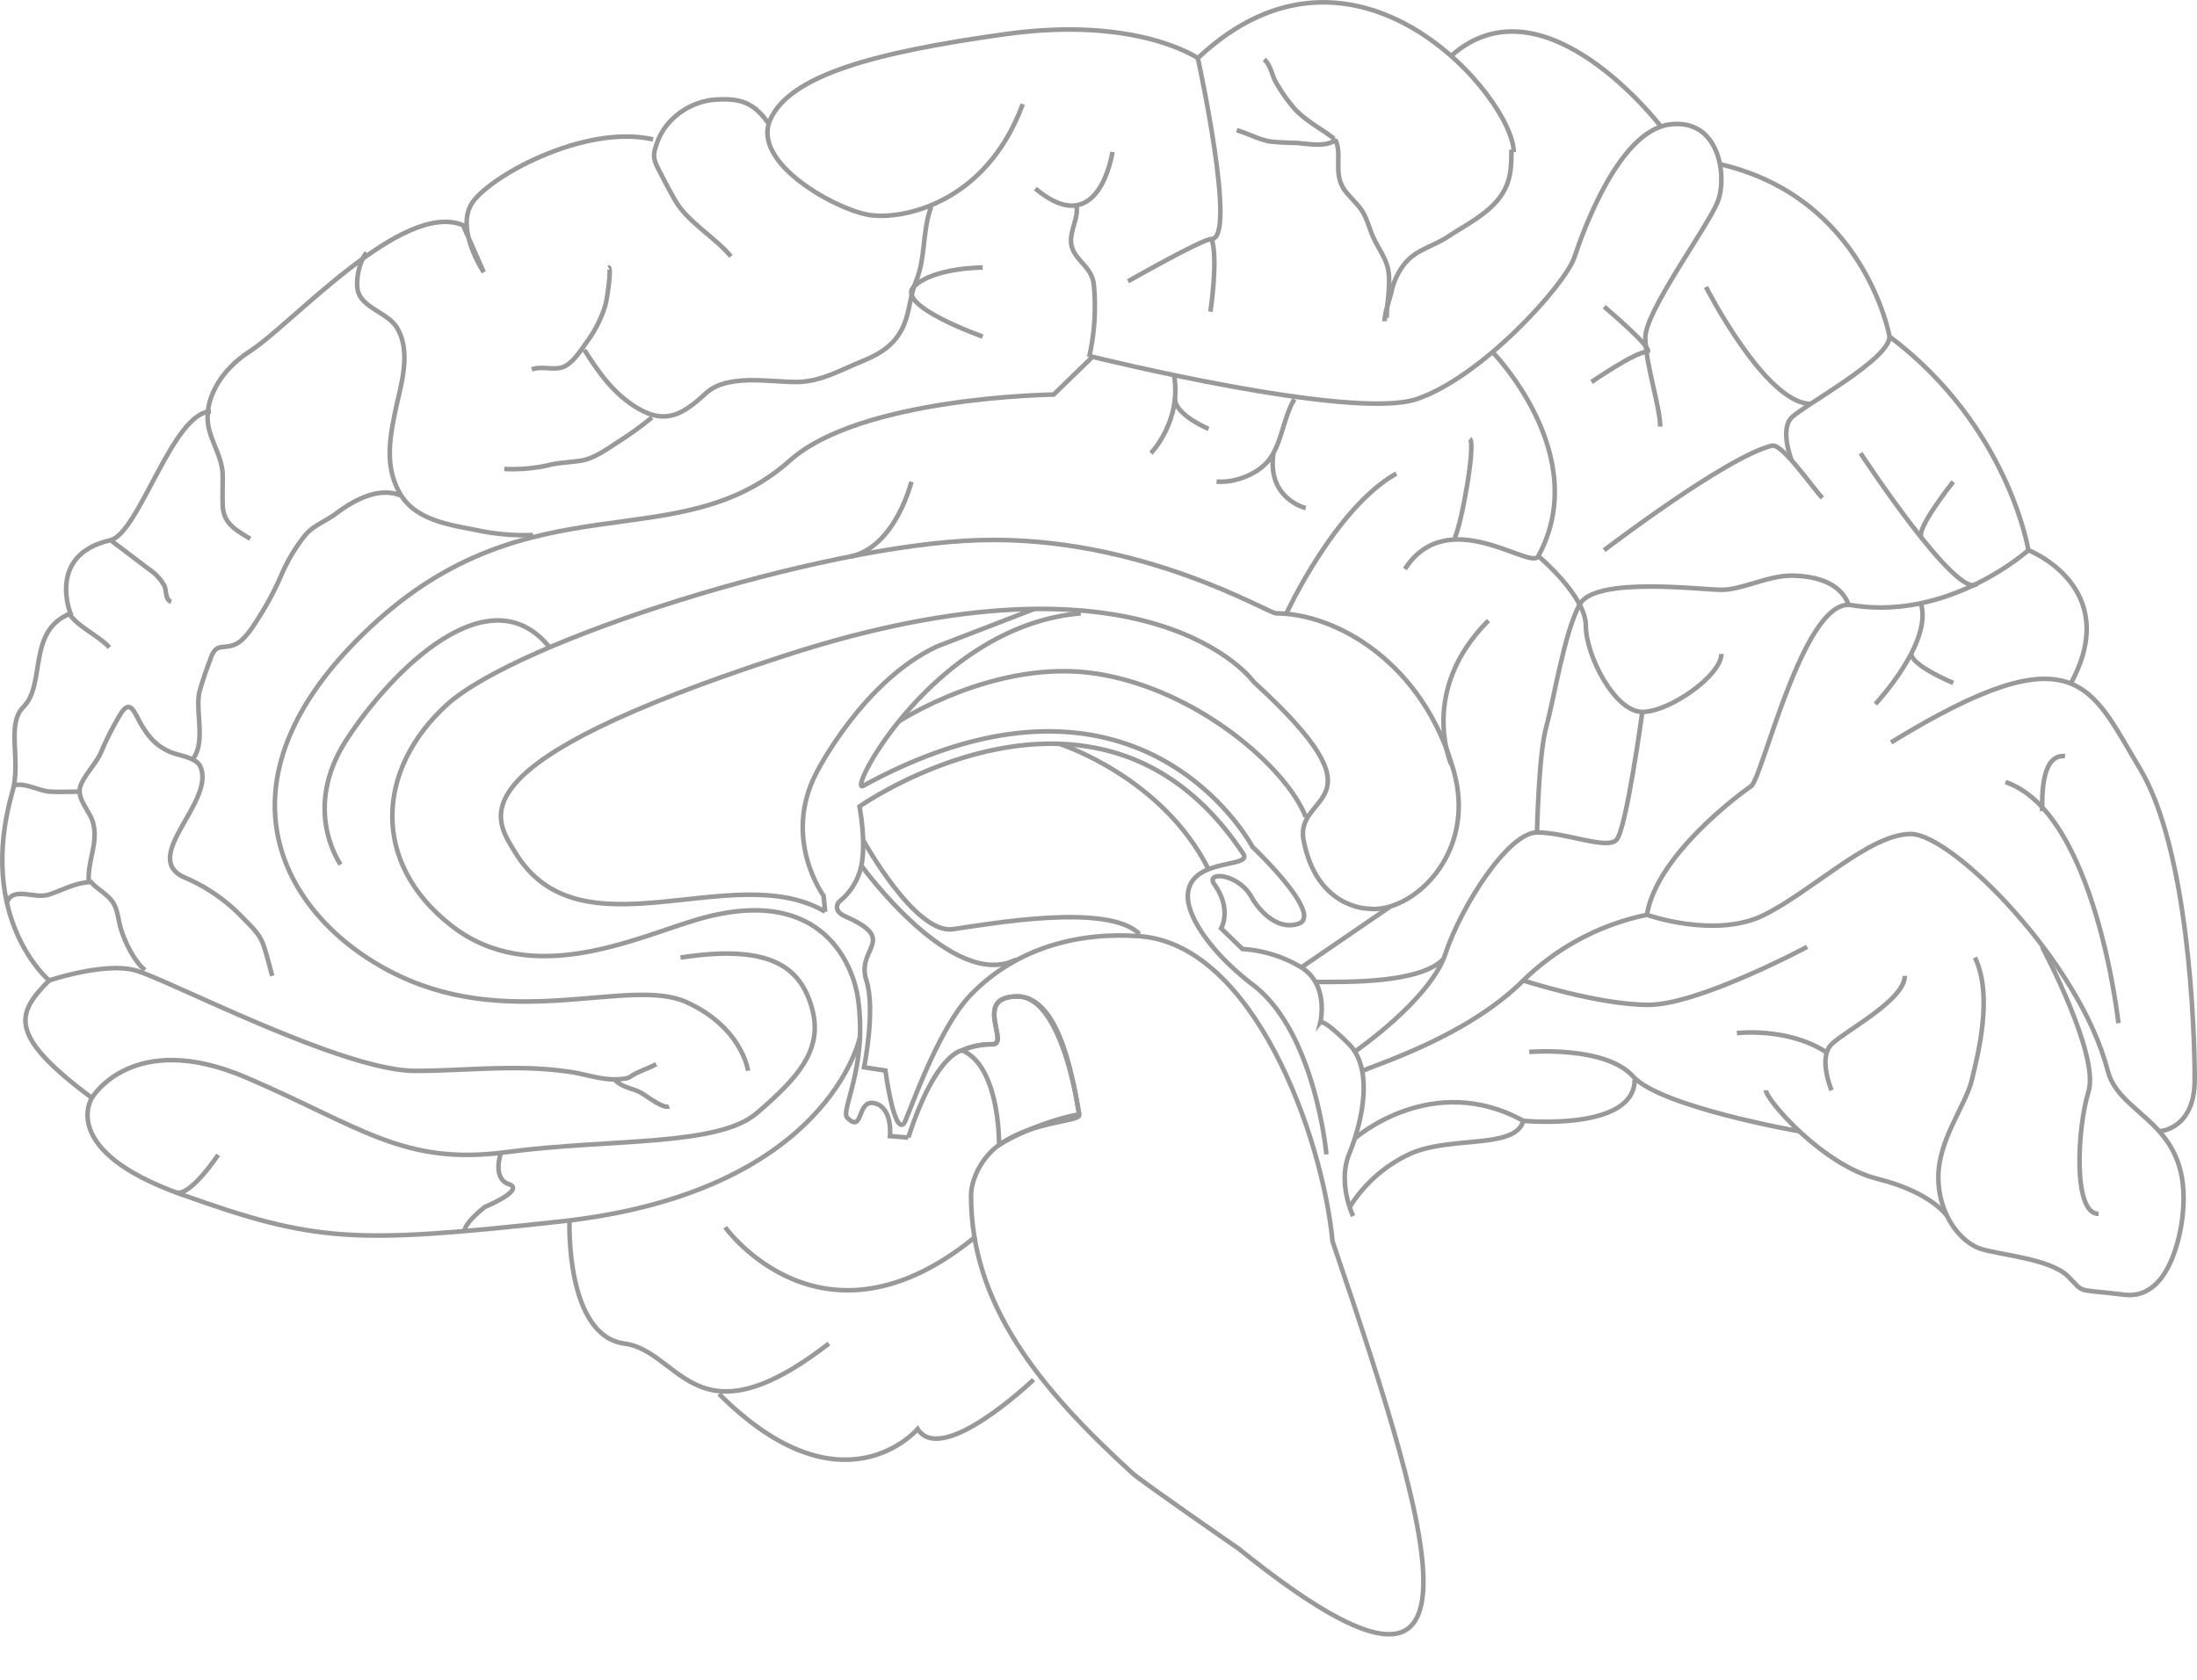 <?xml version="1.0" encoding="UTF-8" standalone="no"?>
<svg
   xmlns:dc="http://purl.org/dc/elements/1.1/"
   xmlns:cc="http://creativecommons.org/ns#"
   xmlns:rdf="http://www.w3.org/1999/02/22-rdf-syntax-ns#"
   xmlns:svg="http://www.w3.org/2000/svg"
   xmlns="http://www.w3.org/2000/svg"
   xmlns:sodipodi="http://sodipodi.sourceforge.net/DTD/sodipodi-0.dtd"
   xmlns:inkscape="http://www.inkscape.org/namespaces/inkscape"
   viewBox="0 0 479.9 367.04"
   version="1.1"
   id="svg1005"
   sodipodi:docname="human_brain_sagittal.svg"
   inkscape:export-filename="/Users/morganat/Downloads/human_brain_sagittal.png"
   inkscape:export-xdpi="73.840446"
   inkscape:export-ydpi="73.840446"
   inkscape:version="1.0.2 (e86c8708, 2021-01-15)">
  <sodipodi:namedview
     pagecolor="#ffffff"
     bordercolor="#666666"
     borderopacity="1"
     objecttolerance="10"
     gridtolerance="10"
     guidetolerance="10"
     inkscape:pageopacity="0"
     inkscape:pageshadow="2"
     inkscape:window-width="1440"
     inkscape:window-height="855"
     id="namedview1007"
     showgrid="false"
     inkscape:zoom="1.4836424"
     inkscape:cx="239.95"
     inkscape:cy="183.52"
     inkscape:window-x="0"
     inkscape:window-y="23"
     inkscape:window-maximized="0"
     inkscape:current-layer="Layer_2" />
  <defs
     id="defs835">
    <style
       id="style833">.cls-1{fill:none;stroke:#a97c50;stroke-miterlimit:10;}</style>
  </defs>
  <g
     id="Layer_2"
     data-name="Layer 2">
    <path
       class="cls-1"
       d="m 235.73,243.53 c -1.66,0 -10.84,2.47 -17.5,6.6 v 0 c 0,0 0.26,-17.1 -8.07,-20.65 a 15.89,15.89 0 0 1 6.61,-1.34 c 4,0 -4.49,-10.45 5.5,-10.45 9.99,0 13.46,25.84 13.46,25.84 z"
       id="path837"
       style="stroke:#999999" />
    <path
       class="cls-1"
       d="m 180.24,199.2 -0.34,-3.5 c 0,0 -9.16,-12.5 -1.5,-27 0,0 10.13,-20 26.34,-27.5 L 226,133"
       id="path839"
       style="stroke:#999999" />
    <path
       class="cls-1"
       d="m 198.4,248.53 -4,-0.33 c 0,0 0.67,-6.17 -3.33,-7.17 -4,-1 -2.38,6.78 -6,3.17 -1.58,-1.59 4.53,-11.1 2.33,-26.17 -0.86,-5.94 -6.91,-25.34 -35,-17.17 C 139,204.77 116.24,216 98.57,202.2 80.9,188.4 82.24,168 97.57,154 c 15.33,-14 81.5,-35 116.5,-36 35,-1 63,16 64.67,16 13,0 32.16,10.67 38.83,34.5 5.15,18.39 -9.5,31.33 -18.83,30 0,0 -11.19,-0.07 -14,-15 -2,-10.61 18.95,-7.3 -10.84,-34.48 0,0 -22.54,-31.71 -102.33,-5.83 -73.5,23.81 -63.41,35.7 -59.17,42.81 14.17,23.83 47.67,1.33 67.84,13.17"
       id="path841"
       style="stroke:#999999" />
    <path
       class="cls-1"
       d="m 197.4,245.53 c 0.75,-0.75 7.11,-20.48 14.72,-28.28 10.21,-10.46 23.9,-13.67 36.8,-12.72 24.93,1.85 39.94,43.62 42.15,66.67 23.575,69.197 35.984,112.649 -20.516,67.136 0,0 -20.573,-14.241 -23.074,-16.376 -20.54,-18.72 -35.38,-37 -35.37,-60.76 0,-3.5 2.28,-8.33 6.12,-11.07 7.54,-5.37 17.81,-5 17.5,-6.6 -0.94,-5.08 -3.66,-25.83 -13.5,-25.83 -9.84,0 -1.51,10.45 -5.5,10.45 -2.274,-0.032 -4.528,0.425 -6.61,1.34 v 0 c 0,0 -5.71,0.54 -11.71,19"
       id="path843"
       style="stroke:#999999"
       sodipodi:nodetypes="cccccccccscscc" />
    <path
       class="cls-1"
       d="m 183.24,197 c 0,0 -1.53,1.91 1.33,3.17 11.9,5.24 2.33,6.87 4.67,14 2.07,6.34 -0.5,19 -0.5,19 l 4.66,0.72 c 0,0 1.83,13.78 4,11.61"
       id="path845"
       style="stroke:#999999" />
    <path
       class="cls-1"
       d="m 289.74,252.2 c 0,0 -2.43,-26.64 -16,-37 -9.46,-7.23 -14.28,-14.95 -14.28,-19.31 0,-8.69 14.26,-6.12 12.11,-9.36 -31.32,-47.23 -83.83,-10.33 -83.83,-10.33 0,0 1.5,7.66 0.41,12.91 a 13.57,13.57 0 0 1 -4.91,7.92"
       id="path847"
       style="stroke:#999999" />
    <path
       class="cls-1"
       d="m 236.07,134 c -32,2.67 -51.3,39.74 -47.5,37.67 60.58,-33.06 85,13.33 85,13.33 0,0 15.83,15 10,16.83 -5.83,1.83 -10,-5.5 -10,-5.5 -2.83,-5.57 -10.41,-6.08 -8.33,-3.16 3.94,5.54 1.5,9.66 1.5,9.66 l 4.66,4.5 a 28.47,28.47 0 0 1 12.84,4 c 6.16,3.84 4.16,12 4.16,12 0,0 0.66,-0.82 6.25,4.78 5.59,5.6 2.75,17.39 0.09,23.89 -2.66,6.5 0.83,13.67 0.83,13.67"
       id="path849"
       style="stroke:#999999" />
    <path
       class="cls-1"
       d="m 187.84,226.55 c 0,0 -6.77,33.93 -65.44,40.31 -45.05,4.9 -53.33,4.64 -83,-6 -26.76,-9.59 -19.33,-21 -19.33,-21 C 1.74,226.2 3.4,221.53 10.74,214.2 c 0,0 -16,-13.36 -8,-41.34 1.93,-6.77 -1.47,-14.56 2.37,-18.4 5,-5 0.73,-16.71 10.29,-20.43 0,0 -5.2,-12.85 8.67,-16 6.33,-1.46 13.67,-28.13 22,-28.13"
       id="path851"
       style="stroke:#999999" />
    <path
       class="cls-1"
       d="m 54.65,117.7 c -3.33,-2 -5.84,-3.39 -6,-7.25 -0.09,-2.16 0,-4.34 0,-6.5 0,-4.86 -3.83,-8.78 -3.25,-13.75 0,0 0,-7.5 9.25,-13.5 9.25,-6 33.25,-33 46.5,-27.5 l 4.5,10.25 c 0,0 -6,-9 -2.75,-14.75 3.25,-5.75 24.5,-17.7 39.75,-14.25"
       id="path853"
       style="stroke:#999999" />
    <path
       class="cls-1"
       d="m 10.74,214.2 c 0,0 11.91,-4 18.66,-2.25 6.75,1.75 45.25,22 61.25,22 7.49,0 15,-0.67 22.46,-0.6 a 81.4,81.4 0 0 1 11.67,0.86 c 3.77,0.6 7.15,1.95 11,1.52 2.07,-0.24 1.44,-0.36 3,-1.16 1.56,-0.8 3.13,-1.28 4.55,-2.09"
       id="path855"
       style="stroke:#999999" />
    <path
       class="cls-1"
       d="m 20.07,239.86 c 0,0 8.83,-15.16 33.83,-4.41 25,10.75 34.25,19.25 56.75,16.25 22.5,-3 46.13,-1.15 54.69,-8.54 8.56,-7.39 14.56,-13.57 12.06,-22.77 -2.5,-9.2 -9.25,-14.19 -28.75,-11.19"
       id="path857"
       style="stroke:#999999" />
    <path
       class="cls-1"
       d="m 19.65,192.45 c 1.54,1.91 4,2.86 5.2,5 0.94,1.66 1,3.71 1.55,5.48 0.9,2.92 2.86,7 5.25,9"
       id="path859"
       style="stroke:#999999" />
    <path
       class="cls-1"
       d="m 19.4,192.45 c -0.32,-4.5 2.34,-8.68 0.75,-13.25 -0.72,-2 -3,-4.46 -2.74,-6.75 0.26,-2.29 3.49,-5.45 4.59,-7.94 a 67.18,67.18 0 0 1 4.19,-8.3 c 2.35,-3.88 3.1,-0.49 4.76,2.24 1.66,2.73 3.09,4.36 6,5.73 1.9,0.91 5.87,1.21 6.8,3.27 3.44,7.64 -13.38,19.86 -3.41,24.26 a 37.91,37.91 0 0 1 12.64,8.74 c 1.91,2 3.65,3.43 4.56,6 0.77,2.17 1.29,4.55 1.94,6.75"
       id="path861"
       style="stroke:#999999" />
    <path
       class="cls-1"
       d="m 163.4,233.92 c 0,0 -1.25,-9.47 -13.5,-15 -12.25,-5.53 -37.5,6.25 -62.75,-5.75 C 61.9,201.17 44.37,171.14 80.9,137 116.15,104 147.99,122.5 172.53,100.62 188.09,86.7 230.15,86.2 230.15,86.2 l 8.5,-8.25 c 0,0 56.5,14 70.75,9.25 14.25,-4.75 32.5,-25 34.5,-31 2,-6 9.75,-27.5 20.75,-29 11,-1.5 12.75,11.5 10.5,17 -2.25,5.5 -15.75,23.8 -15.75,29.5 0,5.7 3.25,15.25 3.25,19.5"
       id="path863"
       style="stroke:#999999" />
    <path
       class="cls-1"
       d="m 167.9,27 c -3.21,-4.55 -6,-5.56 -11.5,-5.25 -5.5,0.31 -10.94,4.05 -12.8,9.25 -0.91,2.49 -1.08,3.4 0.12,5.75 1.2,2.35 2.45,4.77 3.74,7 2.8,4.86 8.55,7.9 12.19,12.25"
       id="path865"
       style="stroke:#999999" />
    <path
       class="cls-1"
       d="m 330.65,33.2 c 0,-11.55 -34.5,-53 -69,-20.5"
       id="path867"
       style="stroke:#999999" />
    <path
       class="cls-1"
       d="m 362.81,27.65 c 0,0 -25.56,-33.45 -45.81,-15.45"
       id="path869"
       style="stroke:#999999" />
    <path
       class="cls-1"
       d="m 127.65,76.45 c 3.13,5 6.52,9.74 11.75,12.8 6.08,3.56 9.87,1.21 14.75,-3.3 4.69,-4.34 13.66,-2.5 19.75,-2.5 5.39,0 9.59,-2.58 14.5,-4.56 4.1,-1.65 7.34,-3.79 9.08,-8 1.26,-3 1.3,-6.32 2.61,-9.44 2.14,-5.11 1.34,-11 3.31,-16.29"
       id="path871"
       style="stroke:#999999" />
    <path
       class="cls-1"
       d="m 235.15,45 c 0.51,2.82 -1.9,6 -1,9 0.9,3 4.27,4.33 4.76,8 a 49.74,49.74 0 0 1 -1,16"
       id="path873"
       style="stroke:#999999" />
    <path
       class="cls-1"
       d="m 330.15,32.7 c 0,4.33 -0.18,7.59 -3,11 -2.82,3.41 -7,5.45 -10.75,7.93 -3.75,2.48 -7.57,2.91 -10.2,6.82 a 15.12,15.12 0 0 0 -2.25,5.23 c -0.45,2.1 -1.5,4.34 -1.5,6.52"
       id="path875"
       style="stroke:#999999" />
    <path
       class="cls-1"
       d="m 158.4,268.12 c 0,0 21.19,29.59 54.76,2"
       id="path877"
       style="stroke:#999999" />
    <path
       class="cls-1"
       d="m 124.4,266.86 c 0,0 -0.88,24.93 12,26.67 7.46,1 11.5,9.07 20,10.3 5.57,0.8 13.05,-1.33 24.66,-10.3"
       id="path879"
       style="stroke:#999999" />
    <path
       class="cls-1"
       d="m 225.77,301.41 c 0,0 -20,19.12 -25.32,10.79 0,0 -16.38,19.33 -43.38,-7.67"
       id="path881"
       style="stroke:#999999" />
    <path
       class="cls-1"
       d="m 443.07,120.2 c 0,0 -17.25,15.52 -38.67,12 -10.33,-1.7 -19.16,36.83 -21.83,39.5 0,0 -20.5,14.16 -22.83,28.16 a 54.41,54.41 0 0 0 -27,14.34 c -12.18,12.18 -32,18.28 -34.84,19.66"
       id="path883"
       style="stroke:#999999" />
    <path
       class="cls-1"
       d="m 375.69,35.87 c 31.71,7.33 37.05,37.66 37.05,37.66 26,19.55 30.33,46.67 30.33,46.67"
       id="path885"
       style="stroke:#999999" />
    <path
       class="cls-1"
       d="m 359.74,199.86 c 0,0 15,5.34 25.66,0 10.66,-5.34 23,-17.66 32,-17.66 9,0 36.86,27.89 43,51.72 2.68,10.36 18.67,10.94 16.34,31.78 0,0 -1.67,18.5 -12.67,17.16 -11,-1.34 -8.5,-0.16 -12.33,-4 -3.83,-3.84 -14.67,-4.66 -19,-6 -4.33,-1.34 -9.34,-7.33 -9.34,-15.66 0,-8.33 6,-15.67 7.34,-21.34 1.34,-5.67 4.66,-18.33 0.66,-26.66"
       id="path887"
       style="stroke:#999999" />
    <path
       class="cls-1"
       d="m 294.8,263.73 a 30.87,30.87 0 0 1 12.94,-11.53 c 8.83,-4.17 23.33,-1 25,-7.34 0,0 24.33,2.34 24.33,-9"
       id="path889"
       style="stroke:#999999" />
    <path
       class="cls-1"
       d="m 425.33,265.7 c 0,0 -3.26,-5.17 -15.26,-8.17 -12,-3 -24.33,-17.33 -24.33,-19.33"
       id="path891"
       style="stroke:#999999" />
    <path
       class="cls-1"
       d="m 393,247.15 c 0,0 -30.3,-5.29 -36.3,-12 -6,-6.71 -22.67,-5.34 -22.67,-5.34"
       id="path893"
       style="stroke:#999999" />
    <path
       class="cls-1"
       d="m 443.07,120.2 c 0,0 20.67,8 9.33,29"
       id="path895"
       style="stroke:#999999" />
    <path
       class="cls-1"
       d="m 471.65,247.15 c 0,0 7.75,-0.29 7.75,-11.29 0,-11 -1.33,-50.33 -12,-68 -10.67,-17.67 -13.66,-30.66 -54.33,-5.66"
       id="path897"
       style="stroke:#999999" />
    <path
       class="cls-1"
       d="m 462.74,223.53 c 0,0 -5,-46 -24.67,-52.67"
       id="path899"
       style="stroke:#999999" />
    <path
       class="cls-1"
       d="m 295.93,229.75 c 0,0 16.47,-11.29 19.81,-21.42 3.34,-10.13 13.66,-26.47 20,-26.47 6.34,0 15.17,3.81 17.33,1.65 2.16,-2.16 5.67,-28 5.67,-28"
       id="path901"
       style="stroke:#999999" />
    <path
       class="cls-1"
       d="m 350.4,120.2 c 0,0 26.68,-20.42 36.67,-22.84 2.24,-0.54 9.12,9.54 11,11.42"
       id="path903"
       style="stroke:#999999" />
    <path
       class="cls-1"
       d="m 391.37,100.61 c 0,0 -2.69,-6.73 0,-9.41 2.69,-2.68 21.37,-12.67 21.37,-17.67"
       id="path905"
       style="stroke:#999999" />
    <path
       class="cls-1"
       d="m 74.4,188.86 c 0,0 -8.66,-12 1.34,-27.33 10,-15.33 31.22,-36.4 44.33,-20.08"
       id="path907"
       style="stroke:#999999" />
    <path
       class="cls-1"
       d="m 295.93,248.72 c 0,0 16.81,-14.86 36.81,-3.86"
       id="path909"
       style="stroke:#999999" />
    <path
       class="cls-1"
       d="m 80.07,55.2 c -1.48,1.6 -2.68,6.52 -1.71,8.93 1.33,3.27 6.41,4.32 8.31,7.41 3.29,5.34 0.87,12.63 -0.26,18 -1.32,6.31 -2.41,12.46 1,18.34 3.41,5.88 11.11,6.82 17,8 a 48.68,48.68 0 0 0 12,1"
       id="path911"
       style="stroke:#999999" />
    <path
       class="cls-1"
       d="m 246.4,61.45 c 0,0 16.25,-9.25 18.25,-9.25 5.66,0 -3,-39.5 -3,-39.5 0,0 -13.25,-9.25 -42,-5.25 -28.75,4 -47,9 -51.37,18.62 C 163.91,35.69 183,46 190.09,47 c 7.09,1 25.31,-2.5 33.31,-24.25"
       id="path913"
       style="stroke:#999999" />
    <path
       class="cls-1"
       d="m 231.41,162.51 c 0,0 22.41,7.12 32.58,27.4"
       id="path915"
       style="stroke:#999999" />
    <path
       class="cls-1"
       d="m 188.15,189.11 c 0,0 20,27.67 33.86,20.5"
       id="path917"
       style="stroke:#999999" />
    <path
       class="cls-1"
       d="m 188.53,183.51 c 0,0 11.37,20.69 19.62,19.49 8.25,-1.2 33.91,-5.8 40.75,1.05"
       id="path919"
       style="stroke:#999999" />
    <line
       class="cls-1"
       x1="284.24"
       y1="211.36"
       x2="303.69"
       y2="198.05"
       id="line921"
       style="stroke:#999999" />
    <path
       class="cls-1"
       d="m 196.39,157.58 c 0,0 21.26,-13.88 43.26,-10.38 22,3.5 41.38,20.53 45.57,31.27"
       id="path923"
       style="stroke:#999999" />
    <path
       class="cls-1"
       d="m 23.9,141.45 c -2.4,-2.67 -7.35,-4.68 -9,-7.75"
       id="path925"
       style="stroke:#999999" />
    <path
       class="cls-1"
       d="m 37.4,131.45 c -1.39,-0.47 -0.94,-2.31 -1.54,-3.57 a 10.78,10.78 0 0 0 -3.46,-3.62 q -4,-3.06 -8,-6.06"
       id="path927"
       style="stroke:#999999" />
    <path
       class="cls-1"
       d="m 19.65,192.7 c -3.5,0.22 -5.77,1.7 -9,2.75 -3.23,1.05 -8,-2.06 -9.25,2"
       id="path929"
       style="stroke:#999999" />
    <path
       class="cls-1"
       d="m 146.15,241.7 c -1.41,0.65 -5.3,-2.68 -6.81,-3.31 -1.88,-0.78 -3.85,-1 -5.19,-2.69"
       id="path931"
       style="stroke:#999999" />
    <path
       class="cls-1"
       d="m 2.9,171.7 c 2.11,-1 5.52,1.09 8,1.25 2.14,0.13 4.34,0 6.49,0"
       id="path933"
       style="stroke:#999999" />
    <path
       class="cls-1"
       d="m 87.4,108.2 c -4.92,-1.91 -10.37,1.27 -14,4 -2.26,1.71 -4.84,2.5 -6.75,4.74 a 37.55,37.55 0 0 0 -5,8.25 66.69,66.69 0 0 1 -4.06,8 c -1.34,2.1 -3.64,6.34 -6,7.48 -2.89,1.42 -4.41,-0.58 -5.67,3.47 a 73.93,73.93 0 0 0 -2.38,7.1 c -0.9,4.38 1.57,11.37 -1.69,14.9"
       id="path935"
       style="stroke:#999999" />
    <path
       class="cls-1"
       d="m 132.9,58.45 c 0.77,-0.35 -0.28,7.15 -0.75,8.51 a 26.57,26.57 0 0 1 -3.75,7.44 c -1.35,1.86 -3.21,5 -5.5,5.82 -2.06,0.69 -4.58,-0.3 -6.75,0.48"
       id="path937"
       style="stroke:#999999" />
    <path
       class="cls-1"
       d="m 276.15,13 c 1.32,1.1 1.64,3.21 2.44,4.76 a 34,34 0 0 0 3.36,5 c 2.68,3.46 6.1,4.9 9.45,7.53"
       id="path939"
       style="stroke:#999999" />
    <path
       class="cls-1"
       d="m 270.15,28.45 c 2.45,0.69 4.67,2 7.25,2.45 a 50.38,50.38 0 0 0 5.36,0.3 c 2.75,0.13 6.88,1.14 9.14,-0.75"
       id="path941"
       style="stroke:#999999" />
    <path
       class="cls-1"
       d="m 291.65,30.45 c 1.66,3.29 -0.54,7.35 2,11 1.19,1.71 2.88,3 3.95,4.74 1.07,1.74 1.51,3.73 2.31,5.53 1.41,3.16 3.33,5.06 3.5,8.73 0.15,3.11 -0.48,5.94 -0.5,9"
       id="path943"
       style="stroke:#999999" />
    <path
       class="cls-1"
       d="m 110.15,102.45 a 36,36 0 0 0 9.34,-0.75 c 2.43,-0.65 4.79,-0.65 7.41,-1.06 2.89,-0.45 5.8,-2.59 8.23,-4.18 a 69.36,69.36 0 0 0 7.27,-5.26"
       id="path945"
       style="stroke:#999999" />
    <path
       class="cls-1"
       d="m 332.72,214.2 c 0,0 16.35,5.33 27.35,5.33 11,0 34.67,-12.67 34.67,-12.67"
       id="path947"
       style="stroke:#999999" />
    <path
       class="cls-1"
       d="m 451.07,165.2 c -5.13,-0.49 -5,8.35 -5,12"
       id="path949"
       style="stroke:#999999" />
    <path
       class="cls-1"
       d="m 326,76.89 c 0,0 22.09,22.52 10,44.64 -1.69,3.11 -19.79,-11.67 -29.12,2.79"
       id="path951"
       style="stroke:#999999" />
    <path
       class="cls-1"
       d="m 321.07,95.86 c 1.37,1.07 -1.89,19 -3.33,21.67"
       id="path953"
       style="stroke:#999999" />
    <path
       class="cls-1"
       d="m 336.07,121.53 c 0,0 10.33,8.67 10.33,15.17 0,6.5 6.34,18.83 12.34,18.83 6,0 17.27,-8 17.27,-12.67"
       id="path955"
       style="stroke:#999999" />
    <path
       class="cls-1"
       d="m 335.74,181.86 c 0,0 0.33,-17 2,-23 1.67,-6 3.94,-20.61 7.3,-26.8 3.36,-6.19 26.58,-3.2 31,-3.2 4.42,0 10.16,-3.1 15.16,-3.1 5,0 10.62,1.37 12.49,6.07"
       id="path957"
       style="stroke:#999999" />
    <path
       class="cls-1"
       d="m 400.07,238.2 c 0,0 -3,-7.09 0,-10.06 3,-2.97 16,-9.61 16,-14.94"
       id="path959"
       style="stroke:#999999" />
    <path
       class="cls-1"
       d="m 379.4,225.7 c 0,0 11,-1.31 19.36,4.08"
       id="path961"
       style="stroke:#999999" />
    <path
       class="cls-1"
       d="m 446.07,206.86 c 0,0 12.6,23.6 10.13,31.63 -2.47,8.03 -3.46,26.71 2.2,26.71"
       id="path963"
       style="stroke:#999999" />
    <path
       class="cls-1"
       d="m 282.74,87.2 c -2.41,4 -2.62,9.11 -5.34,13 -2.3,3.28 -7.65,5.4 -11.66,5"
       id="path965"
       style="stroke:#999999" />
    <path
       class="cls-1"
       d="m 317,167 c 0,0 -7.22,-16.08 8.12,-31.42"
       id="path967"
       style="stroke:#999999" />
    <path
       class="cls-1"
       d="m 281,134 c 0,0 10.62,-23 24,-30.54"
       id="path969"
       style="stroke:#999999" />
    <path
       class="cls-1"
       d="m 243,33.2 c 0,0 -2.84,19.75 -16.84,8"
       id="path971"
       style="stroke:#999999" />
    <path
       class="cls-1"
       d="m 214.65,58.44 c 0,0 -10.79,0 -15,4.16 -4.21,4.16 15,10.93 15,10.93"
       id="path973"
       style="stroke:#999999" />
    <path
       class="cls-1"
       d="m 264.4,68.09 c 0,0 1.75,-11.64 0.25,-15.89"
       id="path975"
       style="stroke:#999999" />
    <path
       class="cls-1"
       d="m 372.65,62.7 c 0,0 13,25.52 22.86,25.52"
       id="path977"
       style="stroke:#999999" />
    <path
       class="cls-1"
       d="m 406.4,99 c 0,0 21.38,32.62 25.51,28.5"
       id="path979"
       style="stroke:#999999" />
    <path
       class="cls-1"
       d="m 426.65,105.25 c 0,0 -8.5,10.64 -6.86,12.28"
       id="path981"
       style="stroke:#999999" />
    <path
       class="cls-1"
       d="m 109.42,251.85 c 0,0 -2,5.6 1.73,6.85 3.73,1.25 -5.25,5 -5.25,5 0,0 -4.46,3.35 -4.46,5.42"
       id="path983"
       style="stroke:#999999" />
    <path
       class="cls-1"
       d="m 47.65,252.31 c 0,0 -6.24,9.38 -9.28,8.17"
       id="path985"
       style="stroke:#999999" />
    <path
       class="cls-1"
       d="m 315.25,209.58 c -5.25,5.25 -20.79,4.95 -27.94,4.95"
       id="path987"
       style="stroke:#999999" />
    <path
       class="cls-1"
       d="m 199.08,105.25 c 0,0 -3.43,14.24 -13.39,16.37"
       id="path989"
       style="stroke:#999999" />
    <path
       class="cls-1"
       d="m 251.4,99 c 0,0 6.92,-7.11 5,-17.31"
       id="path991"
       style="stroke:#999999" />
    <path
       class="cls-1"
       d="m 264,93.7 c 0,0 -7.36,-3.06 -7.36,-6.63"
       id="path993"
       style="stroke:#999999" />
    <path
       class="cls-1"
       d="m 285.22,111 c 0,0 -8.54,-2 -7.05,-12"
       id="path995"
       style="stroke:#999999" />
    <path
       class="cls-1"
       d="m 347.65,83.45 c 0,0 9.51,-6.56 12,-6.56 2.49,0 -9.25,-9.89 -9.25,-9.89"
       id="path997"
       style="stroke:#999999" />
    <path
       class="cls-1"
       d="m 409.65,153.81 c 0,0 12.61,-13.43 9.93,-22"
       id="path999"
       style="stroke:#999999" />
    <path
       class="cls-1"
       d="m 426.65,149.2 c 0,0 -9.18,-3.8 -9.18,-6.4"
       id="path1001"
       style="stroke:#999999" />
  </g>
</svg>
